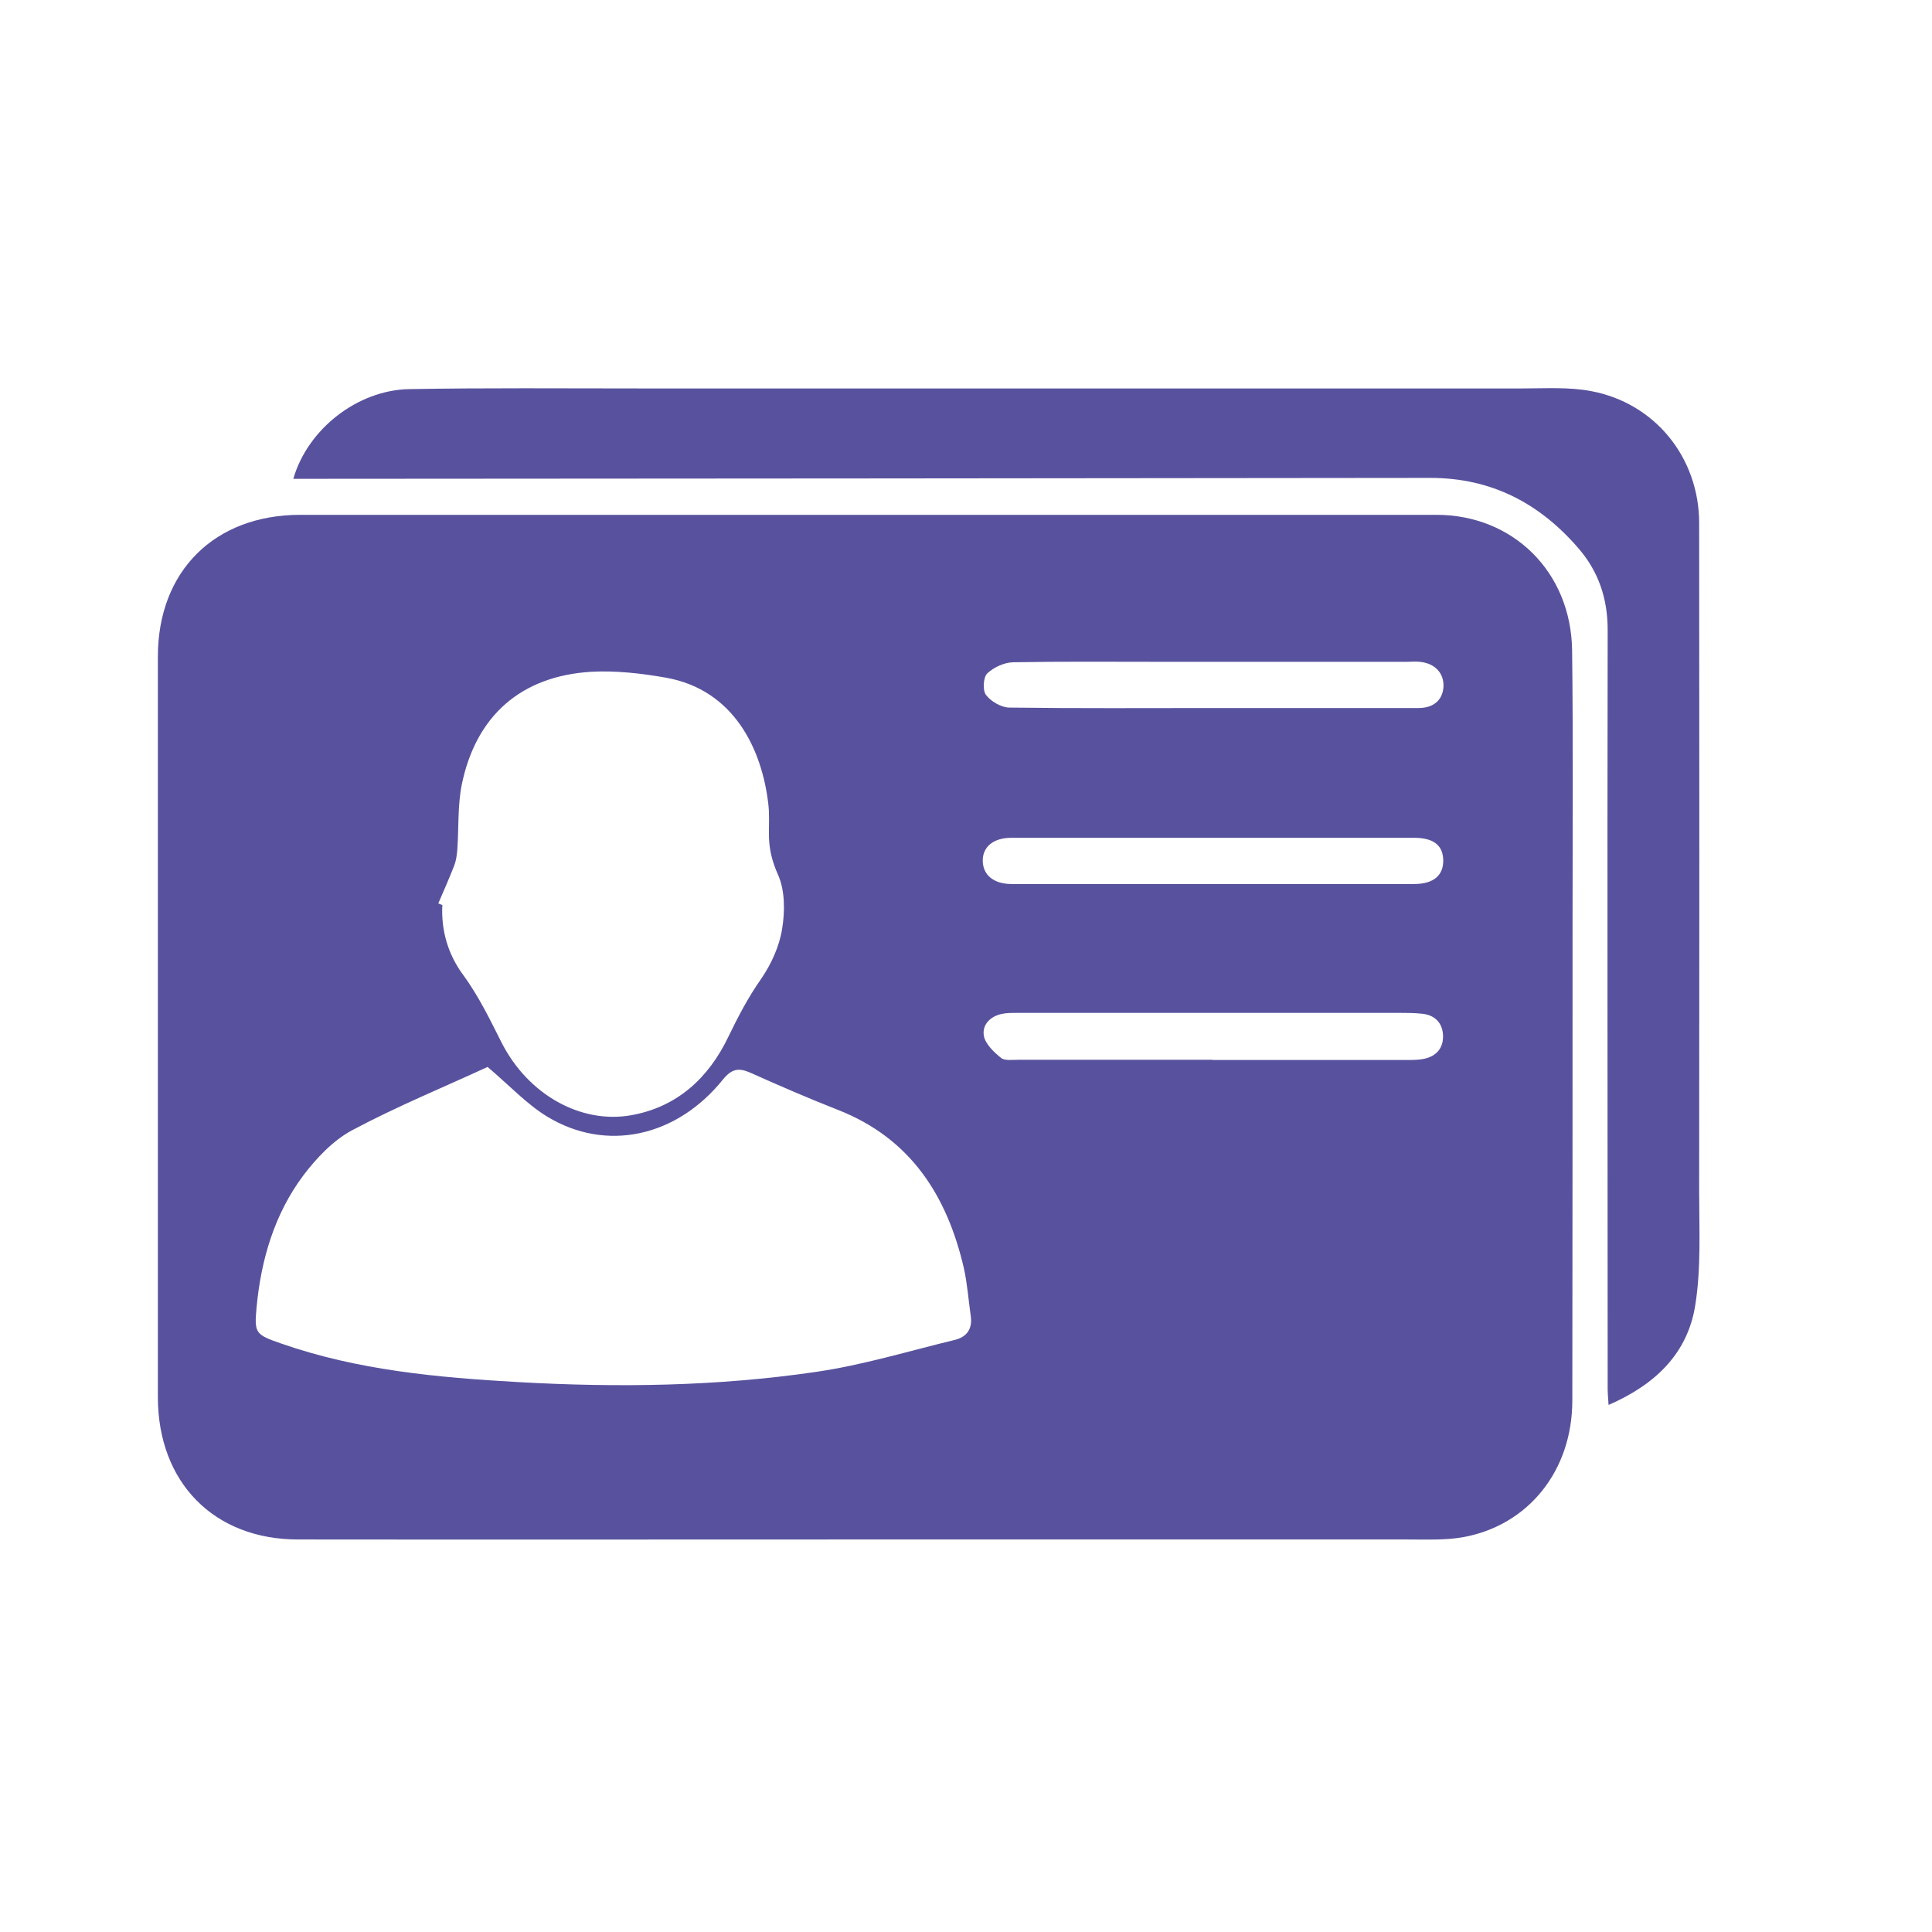 <?xml version="1.0" encoding="UTF-8"?>
<svg id="Layer_2" data-name="Layer 2" xmlns="http://www.w3.org/2000/svg" viewBox="0 0 85.3 85.3">
  <defs>
    <style>
      .cls-1 {
        fill: none;
      }

      .cls-1, .cls-2 {
        stroke-width: 0px;
      }

      .cls-2 {
        fill: #58529e;
      }
    </style>
  </defs>
  <g id="Layer_1-2" data-name="Layer 1">
    <circle class="cls-1" cx="42.65" cy="42.65" r="42.65"/>
    <g>
      <path class="cls-2" d="m38.2,67.97c-8.35,0-16.69.01-25.04,0-3.72,0-6.18-2.52-6.19-6.27,0-10.9,0-21.81,0-32.71,0-3.77,2.5-6.26,6.29-6.26,16.72,0,33.44,0,50.16,0,3.38,0,5.94,2.52,5.99,5.97.05,3.97.02,7.95.02,11.92,0,7.07,0,14.14-.01,21.21,0,3.1-1.94,5.52-4.83,6.04-.81.14-1.65.1-2.48.1-7.97,0-15.94,0-23.91,0h0Zm-16.68-20.86c-1.88.87-3.98,1.73-5.97,2.79-.84.45-1.58,1.23-2.16,2-1.27,1.7-1.86,3.7-2.06,5.8-.11,1.17-.06,1.22,1.09,1.62,3.38,1.18,6.91,1.5,10.45,1.7,4.4.25,8.8.19,13.16-.45,2.07-.3,4.09-.92,6.12-1.41.53-.13.79-.48.71-1.05-.1-.7-.15-1.41-.3-2.1-.74-3.21-2.35-5.75-5.57-7.01-1.3-.51-2.57-1.06-3.84-1.63-.52-.23-.83-.2-1.23.29-2.05,2.55-5.16,3.22-7.76,1.64-.89-.54-1.63-1.34-2.64-2.2Zm-2.16-7.22l.17.07c-.06,1.13.26,2.19.91,3.07.69.94,1.18,1.96,1.7,2.99,1.17,2.31,3.5,3.61,5.72,3.22,2.04-.36,3.43-1.65,4.3-3.47.43-.89.88-1.75,1.45-2.56.44-.64.8-1.43.92-2.19.13-.78.13-1.71-.18-2.4-.25-.56-.38-1.07-.4-1.65-.01-.5.03-1-.03-1.49-.28-2.37-1.49-5.02-4.52-5.56-1.08-.19-2.21-.32-3.3-.26-3.09.19-5.08,1.93-5.71,4.97-.19.94-.13,1.93-.2,2.89-.02.23-.05.47-.13.68-.22.57-.47,1.13-.71,1.69Zm34.17,6.91c2.86,0,5.71,0,8.57,0,.26,0,.52,0,.77-.05.56-.12.87-.49.84-1.06-.03-.53-.36-.87-.9-.93-.35-.04-.71-.04-1.06-.04-5.62,0-11.24,0-16.86,0-.21,0-.43,0-.63.04-.54.1-.91.49-.82.98.07.36.44.71.76.97.16.13.5.08.76.08,2.86,0,5.71,0,8.57,0Zm.05-9.81h0c-2.98,0-5.95,0-8.93,0-.79,0-1.27.4-1.26,1.02.01.63.49,1.02,1.27,1.02,5.93,0,11.85,0,17.78,0,.86,0,1.3-.39,1.28-1.07-.02-.65-.44-.97-1.29-.97-2.95,0-5.9,0-8.86,0Zm-.02-5.73h0c1.35,0,2.69,0,4.04,0,1.68,0,3.35,0,5.03,0,.68,0,1.07-.37,1.1-.94.03-.6-.38-1.04-1.05-1.1-.19-.02-.38,0-.57,0-3.64,0-7.27,0-10.91,0-2.15,0-4.3-.02-6.45.02-.4,0-.87.22-1.16.49-.18.17-.21.75-.06.95.22.29.67.55,1.02.56,3,.04,6,.02,9,.02Z"/>
      <path class="cls-2" d="m12.95,21.14c.63-2.19,2.83-3.92,5.12-3.96,3.38-.06,6.76-.03,10.14-.03,13,0,26.01,0,39.01,0,1.01,0,2.05-.07,3.04.12,2.81.53,4.75,2.93,4.76,5.81.01,9.84.01,19.68,0,29.51,0,1.68.09,3.38-.17,5.02-.33,2.14-1.76,3.52-3.83,4.42-.02-.3-.04-.52-.04-.74,0-11.16-.02-22.32,0-33.49,0-1.38-.41-2.57-1.28-3.58-1.72-2-3.85-3.12-6.55-3.12-16.41.02-32.82.03-49.23.04-.31,0-.61,0-.98,0Z"/>
    </g>
  </g>
</svg>